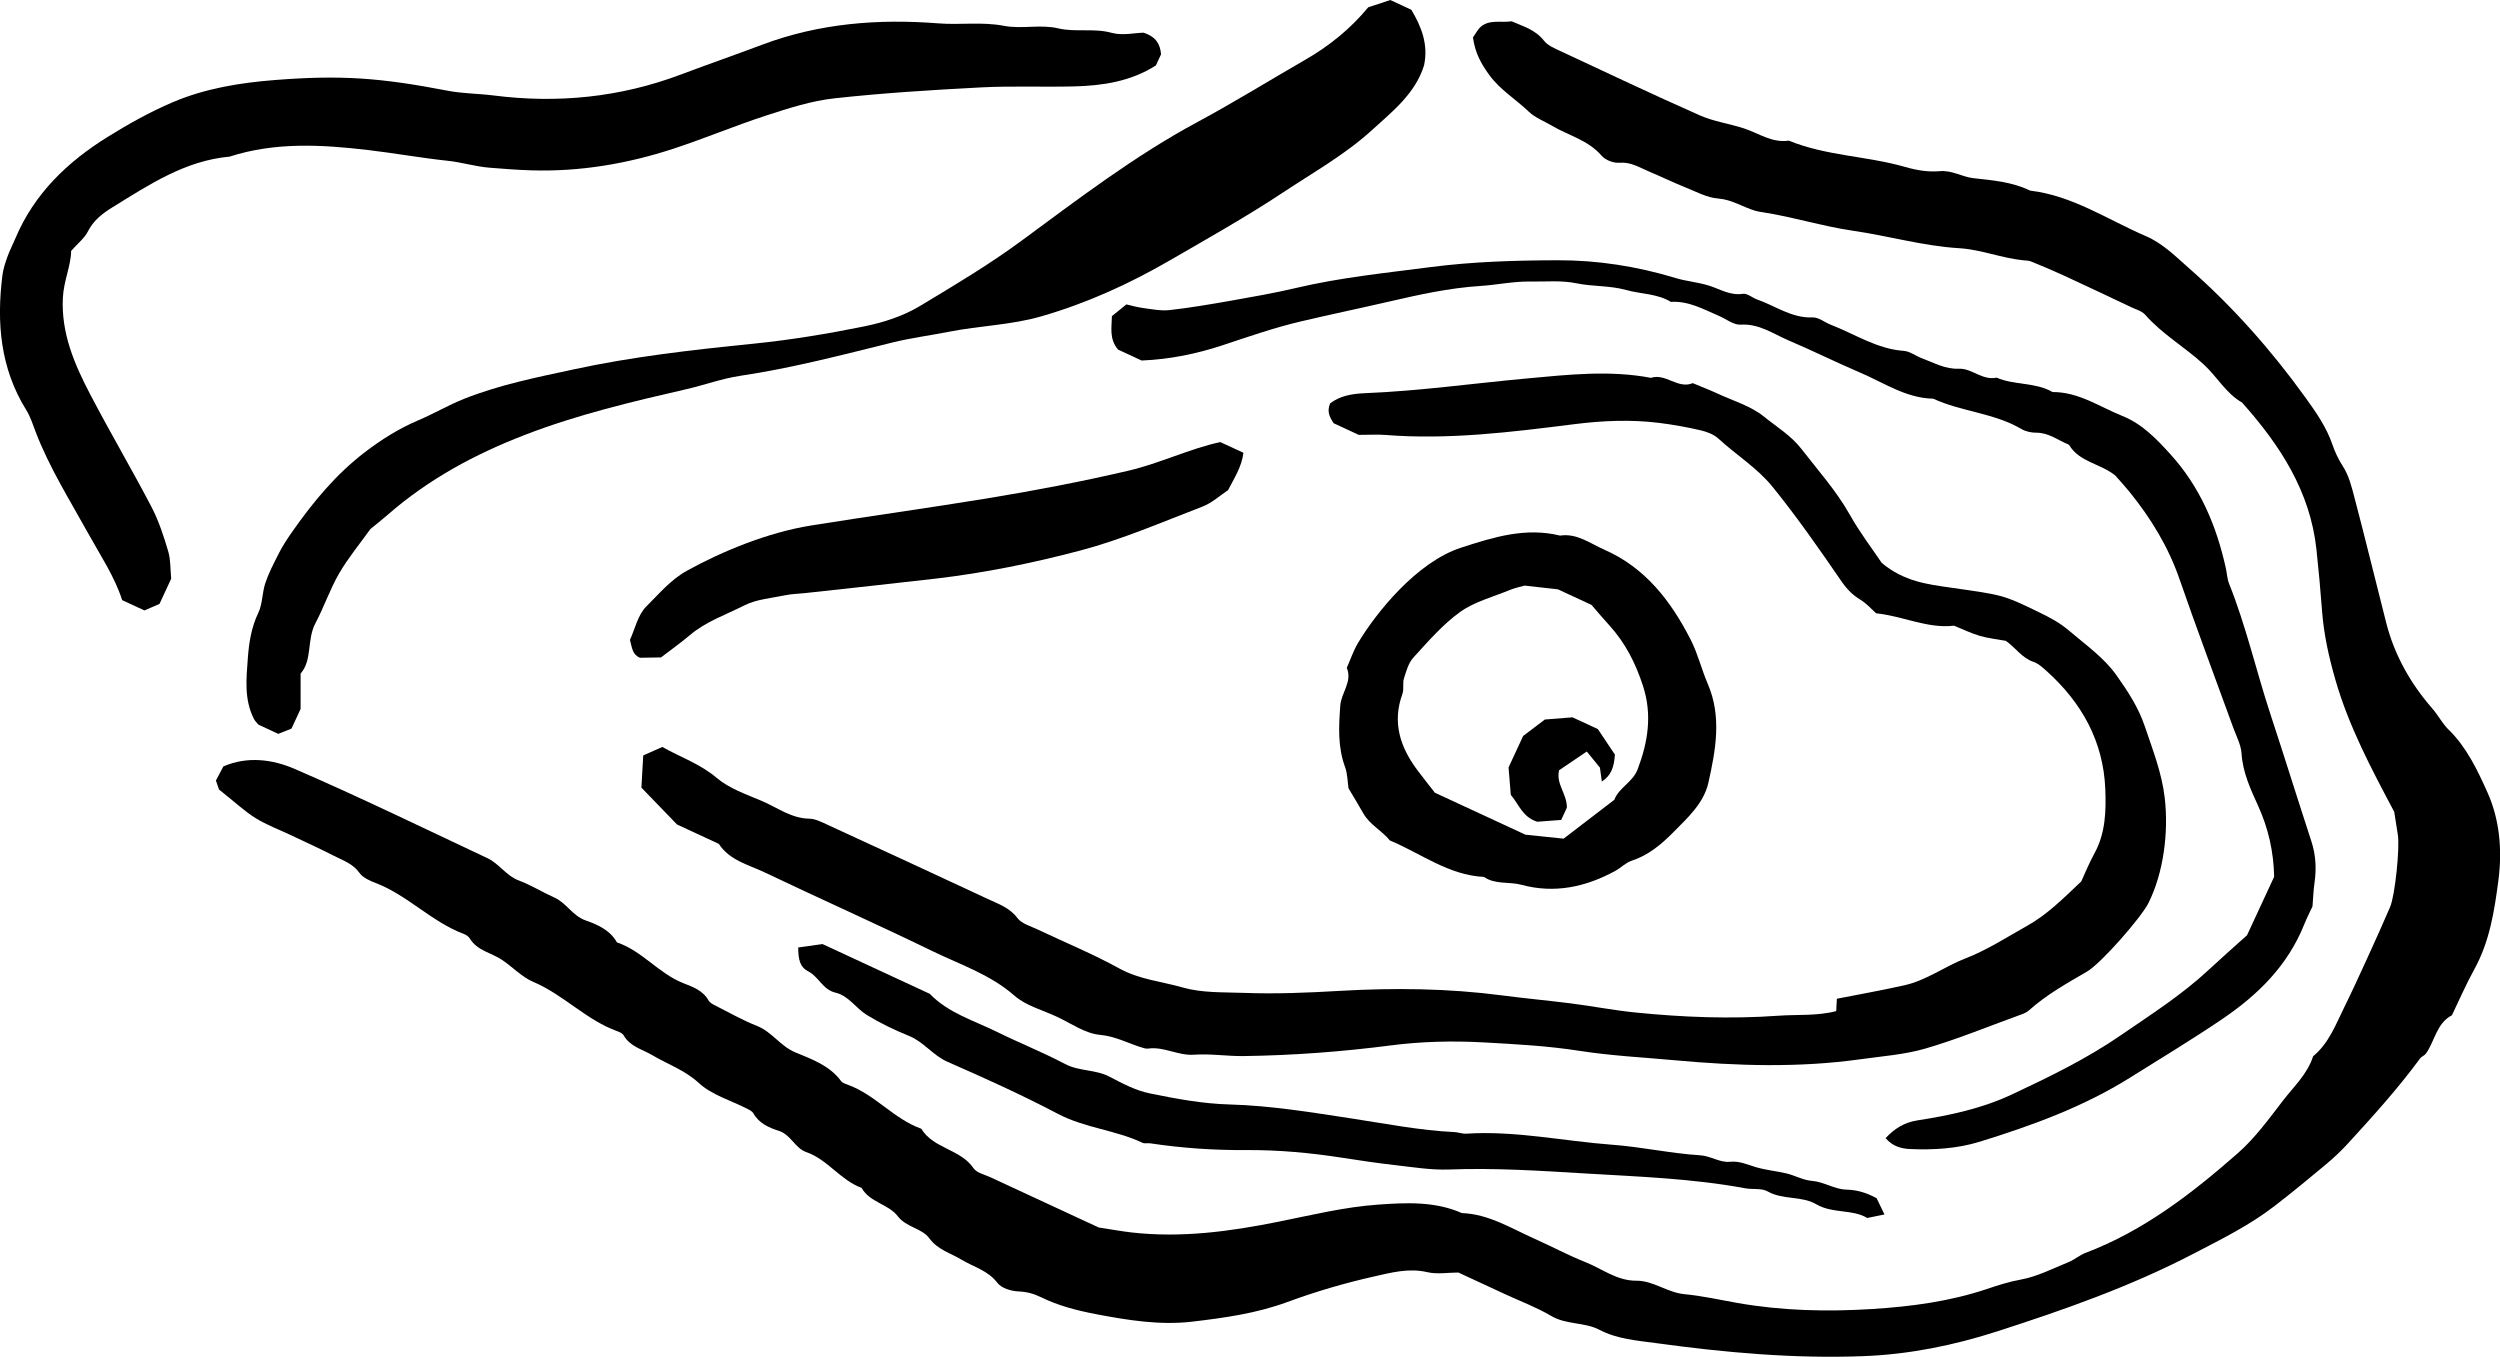 <?xml version="1.0" encoding="UTF-8"?>
<svg id="b" data-name="Layer 2" xmlns="http://www.w3.org/2000/svg" width="138.407" height="75.115" viewBox="0 0 138.407 75.115">
  <g id="c" data-name="Layer 1">
    <g>
      <path d="m135.569,40.406c-.353-.349-.589-.814-.918-1.191-1.206-1.382-2.088-2.956-2.539-4.717-.589-2.303-1.146-4.616-1.753-6.914-.167-.633-.308-1.244-.67-1.802-.233-.36-.421-.761-.56-1.168-.332-.972-.919-1.807-1.501-2.614-1.88-2.609-4.008-5.016-6.425-7.138-.739-.649-1.457-1.382-2.39-1.784-2.115-.909-4.062-2.247-6.424-2.526-.982-.482-2.071-.57-3.12-.686-.649-.07-1.195-.453-1.885-.389-.621.058-1.289-.054-1.896-.23-2.125-.614-4.386-.611-6.455-1.461-.925.139-1.659-.405-2.473-.674-.811-.267-1.682-.382-2.454-.725-2.593-1.147-5.156-2.363-7.725-3.563-.322-.151-.697-.305-.902-.57-.48-.619-1.173-.8-1.79-1.074-.603.088-1.218-.114-1.709.3-.157.132-.252.337-.434.589.119.877.462,1.474.902,2.079.605.833,1.469,1.344,2.186,2.032.353.339.852.525,1.285.781.923.544,2.01.796,2.757,1.667.207.24.659.409.981.382.637-.051,1.115.268,1.64.488.671.282,1.325.6,2,.872.599.24,1.204.574,1.825.621.766.058,1.359.472,2.044.675.136.04.277.063.418.084,1.684.26,3.314.779,5.002,1.025,1.966.284,3.889.846,5.88.967,1.216.074,2.351.551,3.556.67.141.014.293.012.421.065.606.247,1.21.498,1.804.772,1.254.579,2.503,1.172,3.751,1.763.263.125.584.209.763.412.946,1.079,2.199,1.793,3.247,2.756.737.677,1.225,1.598,2.117,2.105,2.092,2.346,3.771,4.903,4.119,8.13.123,1.137.227,2.277.312,3.419.097,1.298.382,2.565.738,3.802.742,2.584,2.003,4.947,3.257,7.31.067.425.132.851.2,1.275.114.703-.151,3.342-.43,3.995-.401.937-.821,1.863-1.243,2.789-.424.926-.846,1.853-1.297,2.767-.475.963-.852,1.993-1.722,2.705-.314.991-1.077,1.686-1.683,2.475-.776,1.011-1.542,2.065-2.491,2.898-2.54,2.228-5.208,4.295-8.422,5.512-.331.126-.613.379-.942.512-.873.354-1.736.803-2.647.968-.652.116-1.26.314-1.869.519-2.063.691-4.188.972-6.349,1.109-2.5.158-4.982.1-7.452-.332-.981-.174-1.971-.396-2.941-.488-.975-.093-1.725-.756-2.682-.747-1.069.007-1.896-.668-2.829-1.037-.945-.374-1.844-.863-2.774-1.275-1.311-.582-2.55-1.377-4.048-1.432-1.493-.663-3.103-.577-4.64-.468-1.85.13-3.682.579-5.511.947-2.677.539-5.362.903-8.097.598-.565-.063-1.125-.167-1.856-.279-1.891-.877-3.936-1.823-5.979-2.774-.329-.154-.772-.244-.951-.507-.725-1.067-2.22-1.077-2.89-2.184-1.517-.54-2.551-1.886-4.063-2.435-.135-.049-.302-.102-.38-.207-.638-.863-1.616-1.209-2.535-1.589-.825-.342-1.289-1.133-2.115-1.461-.808-.319-1.571-.756-2.35-1.149-.125-.063-.272-.146-.334-.258-.309-.563-.886-.758-1.408-.965-1.36-.539-2.272-1.786-3.666-2.254-.383-.684-1.069-.984-1.739-1.219-.724-.254-1.056-.967-1.724-1.263-.664-.295-1.287-.691-1.965-.944-.706-.263-1.094-.932-1.739-1.235-3.553-1.672-7.086-3.391-10.688-4.949-1.217-.526-2.616-.709-3.937-.13-.12.228-.22.419-.41.779.077.225.192.56.17.496.911.723,1.433,1.219,2.034,1.589.615.381,1.307.635,1.964.947.788.374,1.583.735,2.36,1.133.507.26,1.056.433,1.424.953.19.268.576.432.907.56,1.767.682,3.08,2.142,4.853,2.81.128.049.271.139.339.251.411.681,1.189.791,1.782,1.186.592.393,1.103.953,1.74,1.223,1.673.712,2.929,2.11,4.647,2.73.131.046.292.119.354.23.354.625,1.028.767,1.582,1.095.86.509,1.798.823,2.582,1.544.719.663,1.775.963,2.679,1.426.125.065.277.139.339.251.311.558.865.796,1.402.967.678.214.898.961,1.521,1.177,1.188.412,1.894,1.556,3.065,1.982.453.809,1.49.896,2.005,1.57.478.626,1.328.653,1.75,1.226.47.64,1.178.814,1.787,1.184.67.405,1.457.591,1.981,1.282.222.295.764.456,1.169.472.457.018.849.126,1.239.318.973.479,2.001.74,3.068.944,1.758.335,3.532.619,5.298.412,1.778-.209,3.563-.456,5.278-1.088,1.557-.574,3.163-1.047,4.781-1.41.953-.214,1.935-.486,2.967-.242.539.126,1.133.021,1.718.019.862.4,1.72.798,2.577,1.195.858.398,1.753.73,2.563,1.209.843.498,1.842.332,2.675.77.977.512,2.075.591,3.116.733,3.808.523,7.632.87,11.492.723,2.541-.096,5.004-.598,7.394-1.367,3.728-1.2,7.43-2.503,10.915-4.321,1.523-.793,3.076-1.56,4.446-2.617.962-.744,1.903-1.516,2.836-2.296.435-.363.853-.754,1.235-1.172,1.39-1.518,2.771-3.044,3.992-4.705.082-.111.247-.163.327-.275.496-.695.579-1.67,1.438-2.121.411-.851.786-1.721,1.241-2.546.851-1.54,1.112-3.237,1.334-4.935.216-1.66.071-3.346-.607-4.854-.548-1.223-1.142-2.481-2.138-3.465Z" stroke-width="0"/>
      <path d="m111.74,56.225c.204-.074.429-.144.584-.284.969-.87,2.093-1.498,3.211-2.146.787-.454,3.008-3.005,3.401-3.784.833-1.653,1.135-3.898.91-5.838-.161-1.388-.665-2.656-1.102-3.958-.35-1.044-.948-1.953-1.566-2.825-.697-.986-1.71-1.688-2.628-2.475-.514-.442-1.069-.728-1.643-1.009-2.055-1.003-2.064-.963-4.921-1.375-1.272-.182-2.582-.337-3.807-1.367-.509-.758-1.21-1.674-1.769-2.668-.745-1.325-1.749-2.439-2.666-3.628-.582-.754-1.384-1.235-2.091-1.807-.714-.579-1.671-.86-2.529-1.256-.461-.212-.937-.396-1.406-.593-.829.347-1.498-.563-2.317-.293-2.279-.435-4.577-.177-6.836.03-2.992.275-5.973.695-8.979.818-.745.03-1.41.149-1.946.567-.199.465-.015.775.193,1.096.508.235,1.027.477,1.391.646.607,0,1.039-.03,1.468.004,3.515.279,6.992-.158,10.463-.596,1.571-.198,3.128-.265,4.694-.072.774.096,1.545.237,2.304.412.347.081.727.223.982.458.989.912,2.149,1.616,3.014,2.688,1.35,1.672,2.577,3.432,3.789,5.198.299.437.614.765,1.057,1.033.356.218.642.549.873.753,1.519.16,2.847.86,4.313.686.468.189.928.416,1.414.56.473.139.971.189,1.454.279.534.372.889.953,1.539,1.168.258.086.486.298.698.486,1.957,1.751,3.164,3.905,3.269,6.553.047,1.2.018,2.433-.598,3.554-.314.572-.557,1.182-.729,1.554-1.057,1.005-1.903,1.847-2.994,2.458-1.128.632-2.206,1.337-3.423,1.809-1.142.444-2.15,1.209-3.363,1.484-1.251.282-2.517.505-3.754.749-.014.263-.025.456-.037.684-1.067.279-2.147.179-3.212.256-2.642.189-5.276.086-7.904-.179-1.198-.119-2.385-.354-3.581-.505-1.268-.16-2.543-.277-3.807-.442-2.984-.391-5.968-.423-8.959-.251-1.78.104-3.55.179-5.339.112-1.142-.042-2.31.009-3.388-.302-1.162-.333-2.385-.437-3.492-1.047-1.461-.805-3.015-1.442-4.525-2.16-.391-.186-.886-.318-1.121-.632-.429-.574-1.036-.774-1.616-1.046-2.963-1.384-5.933-2.756-8.905-4.123-.323-.149-.671-.33-1.011-.335-1-.018-1.763-.618-2.617-.979-.864-.367-1.805-.689-2.502-1.279-.913-.774-1.99-1.137-3.01-1.712-.343.153-.664.295-1.057.47-.034.6-.066,1.16-.101,1.781.633.654,1.273,1.316,1.973,2.042.731.339,1.522.705,2.313,1.072.601.921,1.642,1.153,2.54,1.581,3.084,1.47,6.207,2.86,9.279,4.354,1.546.751,3.2,1.289,4.546,2.468.632.554,1.543.793,2.334,1.16.791.367,1.571.933,2.393,1.009.912.084,1.642.514,2.466.744.067.018.143.026.211.018.874-.123,1.65.4,2.535.339.918-.065,1.848.088,2.772.075,2.721-.039,5.428-.24,8.133-.591,1.695-.219,3.435-.26,5.143-.165,1.769.098,3.549.193,5.306.468,1.756.274,3.531.361,5.297.523,3.417.311,6.836.419,10.248-.058,1.206-.17,2.442-.256,3.603-.595,1.74-.507,3.427-1.202,5.135-1.823Z" stroke-width="0"/>
      <path d="m8.391,28.071c-1.098-2.098-2.303-4.142-3.399-6.242-.871-1.667-1.613-3.382-1.511-5.351.048-.94.453-1.786.457-2.588.379-.428.742-.705.925-1.072.31-.621.834-1.016,1.364-1.342,2.021-1.246,4.016-2.581,6.483-2.805,2.517-.812,5.083-.668,7.651-.367,1.479.174,2.949.439,4.43.598.782.082,1.535.321,2.307.382.779.063,1.564.125,2.343.147,2.679.079,5.299-.365,7.841-1.198,1.727-.567,3.407-1.275,5.135-1.837,1.232-.4,2.494-.811,3.771-.951,2.699-.298,5.416-.465,8.129-.607,1.708-.088,3.424-.012,5.136-.054,1.597-.039,3.155-.277,4.54-1.161.098-.212.189-.409.286-.616-.046-.533-.25-.968-.975-1.198-.483.012-1.165.172-1.757.009-.991-.275-1.987-.016-2.987-.253-.95-.225-2.012.053-2.978-.135-1.219-.235-2.424-.04-3.632-.137-3.325-.261-6.595-.005-9.752,1.181-1.498.563-3.01,1.089-4.507,1.653-3.357,1.263-6.812,1.61-10.36,1.158-.846-.107-1.71-.102-2.544-.263-3.716-.718-5.914-.879-9.561-.593-1.943.153-3.87.465-5.667,1.232-1.25.532-2.451,1.205-3.607,1.923-2.225,1.384-4.067,3.147-5.105,5.624-.14.337-.312.66-.434,1-.119.335-.235.681-.279,1.032-.33,2.621-.119,5.149,1.322,7.463.228.367.361.795.516,1.202.749,1.961,1.866,3.735,2.874,5.56.696,1.258,1.5,2.454,1.918,3.76.471.219.856.396,1.231.57.318-.137.58-.253.836-.363.195-.421.379-.816.647-1.395-.052-.525-.026-1.046-.167-1.518-.248-.835-.519-1.679-.921-2.447Z" stroke-width="0"/>
      <path d="m40.968,20.808c2.847-.421,5.625-1.151,8.413-1.84,1.041-.258,2.11-.395,3.164-.603,1.689-.333,3.432-.37,5.088-.846,2.51-.723,4.881-1.8,7.138-3.107,2.107-1.221,4.233-2.412,6.263-3.758,1.667-1.107,3.43-2.091,4.914-3.444,1.15-1.047,2.413-2.035,2.893-3.596.246-1.153-.15-2.147-.707-3.074-.409-.189-.794-.368-1.164-.54-.46.153-.871.289-1.22.404-1.018,1.228-2.185,2.154-3.496,2.91-1.987,1.144-3.937,2.354-5.955,3.439-3.485,1.874-6.611,4.27-9.78,6.6-1.794,1.319-3.701,2.451-5.597,3.593-.914.551-2,.905-3.056,1.119-2.033.414-4.09.754-6.154.963-3.35.337-6.689.714-9.984,1.428-2.043.442-4.096.851-6.044,1.628-.867.346-1.679.826-2.539,1.191-1.068.454-2.034,1.063-2.949,1.763-1.598,1.223-2.855,2.744-4.006,4.384-.29.414-.561.825-.783,1.27-.26.519-.535,1.039-.718,1.588-.178.533-.15,1.151-.388,1.646-.385.802-.517,1.653-.579,2.493-.084,1.132-.216,2.302.335,3.381.064.125.175.225.252.319.342.16.668.311,1.095.509.218-.086.486-.191.732-.289.209-.449.388-.837.506-1.089,0-.721,0-1.293,0-1.958.661-.756.337-1.879.82-2.788.476-.898.803-1.877,1.311-2.754.497-.858,1.14-1.632,1.731-2.458.312-.258.651-.523.975-.805,2.248-1.961,4.822-3.349,7.597-4.417,2.91-1.123,5.934-1.837,8.957-2.532.983-.226,1.936-.581,2.934-.728Z" stroke-width="0"/>
      <path d="m109.581,63.216c2.9-.898,5.751-1.928,8.357-3.563,1.698-1.065,3.411-2.098,5.074-3.223,2.01-1.361,3.641-2.974,4.556-5.251.162-.404.364-.793.458-.995.046-.57.056-.926.108-1.277.117-.793.082-1.563-.17-2.333-.765-2.339-1.495-4.689-2.264-7.026-.791-2.405-1.35-4.884-2.294-7.242-.105-.263-.113-.561-.175-.842-.518-2.358-1.432-4.517-3.082-6.328-.775-.851-1.553-1.668-2.655-2.11-1.263-.509-2.416-1.328-3.854-1.321-.961-.554-2.111-.367-3.103-.798-.779.172-1.379-.521-2.067-.493-.791.033-1.393-.332-2.062-.577-.341-.125-.661-.386-1.003-.411-1.493-.105-2.713-.932-4.049-1.449-.339-.132-.675-.418-1.003-.404-1.159.047-2.052-.635-3.062-.989-.274-.096-.554-.354-.798-.318-.707.107-1.256-.256-1.87-.451-.607-.193-1.258-.24-1.868-.426-2.124-.647-4.317-.986-6.51-.981-2.354.007-4.713.075-7.072.382-2.487.325-4.977.574-7.424,1.153-1.186.281-2.39.489-3.591.702-1.129.198-2.261.393-3.4.521-.485.054-.993-.049-1.486-.116-.344-.046-.681-.147-.911-.198-.34.275-.565.458-.802.649-.01.607-.162,1.261.341,1.853.416.193.876.407,1.304.605,1.558-.065,3.032-.367,4.472-.842,1.439-.477,2.864-.975,4.352-1.325,1.61-.379,3.228-.716,4.839-1.088,1.681-.388,3.355-.761,5.082-.872.928-.06,1.854-.263,2.778-.246.85.016,1.698-.079,2.564.1.894.184,1.835.116,2.737.368.823.23,1.716.196,2.478.658.981-.061,1.806.411,2.662.777.401.172.812.509,1.2.484,1.023-.065,1.793.507,2.643.868,1.338.568,2.639,1.219,3.976,1.789,1.316.561,2.534,1.412,4.041,1.442,1.571.726,3.37.786,4.887,1.681.234.137.545.204.819.202.696-.005,1.213.428,1.809.665.566.963,1.716,1.028,2.564,1.703.226.258.519.574.789.907,1.184,1.463,2.15,3.04,2.771,4.839.95,2.747,1.977,5.468,2.967,8.202.173.479.434.958.465,1.447.067,1.049.498,1.972.912,2.882.573,1.26.864,2.549.893,3.939-.485,1.044-.973,2.098-1.501,3.237-.787.709-1.484,1.319-2.161,1.949-1.474,1.372-3.173,2.449-4.817,3.581-1.893,1.305-3.971,2.317-6.056,3.293-1.65.772-3.422,1.151-5.205,1.426-.757.118-1.283.465-1.771.984.372.442.846.582,1.355.605,1.296.056,2.614-.023,3.832-.4Z" stroke-width="0"/>
      <path d="m74.464,42.457c.144.395.141.844.193,1.186.302.509.568.933.811,1.372.356.642,1.036.963,1.48,1.516,1.718.716,3.248,1.921,5.207,2.018.63.437,1.392.249,2.082.437,1.827.496,3.559.121,5.195-.774.31-.168.572-.453.897-.558.925-.3,1.654-.912,2.296-1.563.791-.8,1.703-1.619,1.957-2.758.402-1.807.75-3.649-.036-5.474-.345-.8-.548-1.665-.942-2.437-1.091-2.139-2.512-3.996-4.795-4.995-.781-.342-1.5-.916-2.438-.775-1.909-.468-3.667.081-5.471.665-2.47.798-4.71,3.602-5.71,5.267-.259.433-.421.923-.628,1.388.323.767-.309,1.374-.361,2.096-.084,1.158-.145,2.274.262,3.389Zm3.18-4.051c.094-.256-.002-.577.081-.84.129-.407.251-.863.525-1.163.814-.888,1.615-1.826,2.584-2.521.802-.575,1.831-.837,2.765-1.223.267-.111.555-.167.805-.239.596.067,1.16.13,1.847.207.542.251,1.2.556,1.861.863.329.381.649.763.986,1.132.89.975,1.464,2.114,1.867,3.367.51,1.582.277,3.075-.297,4.595-.275.728-1.032,1.007-1.295,1.695-.963.737-1.925,1.475-2.807,2.151-.706-.074-1.27-.132-2.114-.219-1.653-.767-3.364-1.56-5.014-2.325-.354-.456-.668-.846-.968-1.247-.952-1.275-1.407-2.646-.825-4.231Z" stroke-width="0"/>
      <path d="m100.346,65.381c-.533-.044-.959-.302-1.444-.418-.551-.13-1.123-.182-1.667-.339-.482-.139-.918-.36-1.461-.305-.564.056-1.057-.323-1.661-.36-1.628-.102-3.238-.465-4.866-.584-2.693-.2-5.358-.789-8.081-.611-.207.014-.419-.077-.631-.088-1.921-.089-3.804-.465-5.698-.753-2.247-.342-4.482-.714-6.77-.777-1.482-.04-2.969-.316-4.427-.616-.768-.16-1.504-.547-2.209-.919-.781-.412-1.682-.291-2.469-.707-1.22-.646-2.509-1.156-3.748-1.768-1.285-.635-2.703-1.04-3.739-2.116-1.976-.916-3.952-1.833-5.938-2.754-.411.058-.826.116-1.344.188-.003.682.109,1.098.545,1.318.586.293.81,1.019,1.513,1.182.735.172,1.132.863,1.732,1.233.74.454,1.535.837,2.342,1.163.819.33,1.318,1.077,2.13,1.433,2.064.905,4.123,1.835,6.116,2.884,1.493.784,3.185.891,4.685,1.602.119.056.283.007.423.028,1.761.267,3.536.386,5.313.374,1.788-.011,3.554.151,5.316.425.981.153,1.963.3,2.949.411.988.112,1.984.277,2.971.24,2.501-.095,4.987.065,7.48.216,2.98.179,5.963.277,8.908.823.416.077.909-.018,1.249.175.851.481,1.873.233,2.692.712.905.53,1.994.256,2.818.758.357-.072.624-.126.955-.195-.209-.432-.333-.689-.436-.902-.567-.304-1.08-.46-1.695-.475-.621-.016-1.226-.426-1.854-.479Z" stroke-width="0"/>
      <path d="m36.592,36.398c.587-.451,1.114-.821,1.603-1.237.892-.758,1.997-1.128,3.014-1.644.685-.347,1.519-.405,2.292-.567.347-.072.709-.074,1.063-.114,2.416-.265,4.832-.523,7.246-.803,2.71-.316,5.388-.865,8.013-1.558,2.307-.611,4.523-1.574,6.76-2.433.521-.202.961-.612,1.406-.907.348-.674.749-1.277.853-2.067-.452-.209-.833-.386-1.282-.593-1.695.363-3.324,1.17-5.096,1.586-2.588.605-5.19,1.1-7.806,1.53-3.249.533-6.511.981-9.762,1.503-2.359.379-4.888,1.409-6.869,2.505-.912.507-1.54,1.282-2.239,1.97-.478.47-.637,1.267-.911,1.858.114.423.126.809.553.988.331-.005.686-.011,1.164-.018Z" stroke-width="0"/>
      <path d="m85.105,45.494c.354-.026.845-.063,1.327-.1.136-.291.254-.547.316-.681,0-.788-.615-1.296-.432-2.07.495-.335,1.016-.688,1.533-1.037.286.351.507.621.728.893.034.246.067.491.105.77.526-.342.675-.803.725-1.491-.279-.418-.63-.944-.945-1.414-.473-.219-.867-.402-1.404-.651-.561.044-1.058.084-1.53.121-.438.332-.835.632-1.201.909-.292.63-.566,1.219-.809,1.744.047.577.088,1.075.124,1.519.456.53.633,1.219,1.464,1.488Z" stroke-width="0"/>
    </g>
  </g>
</svg>